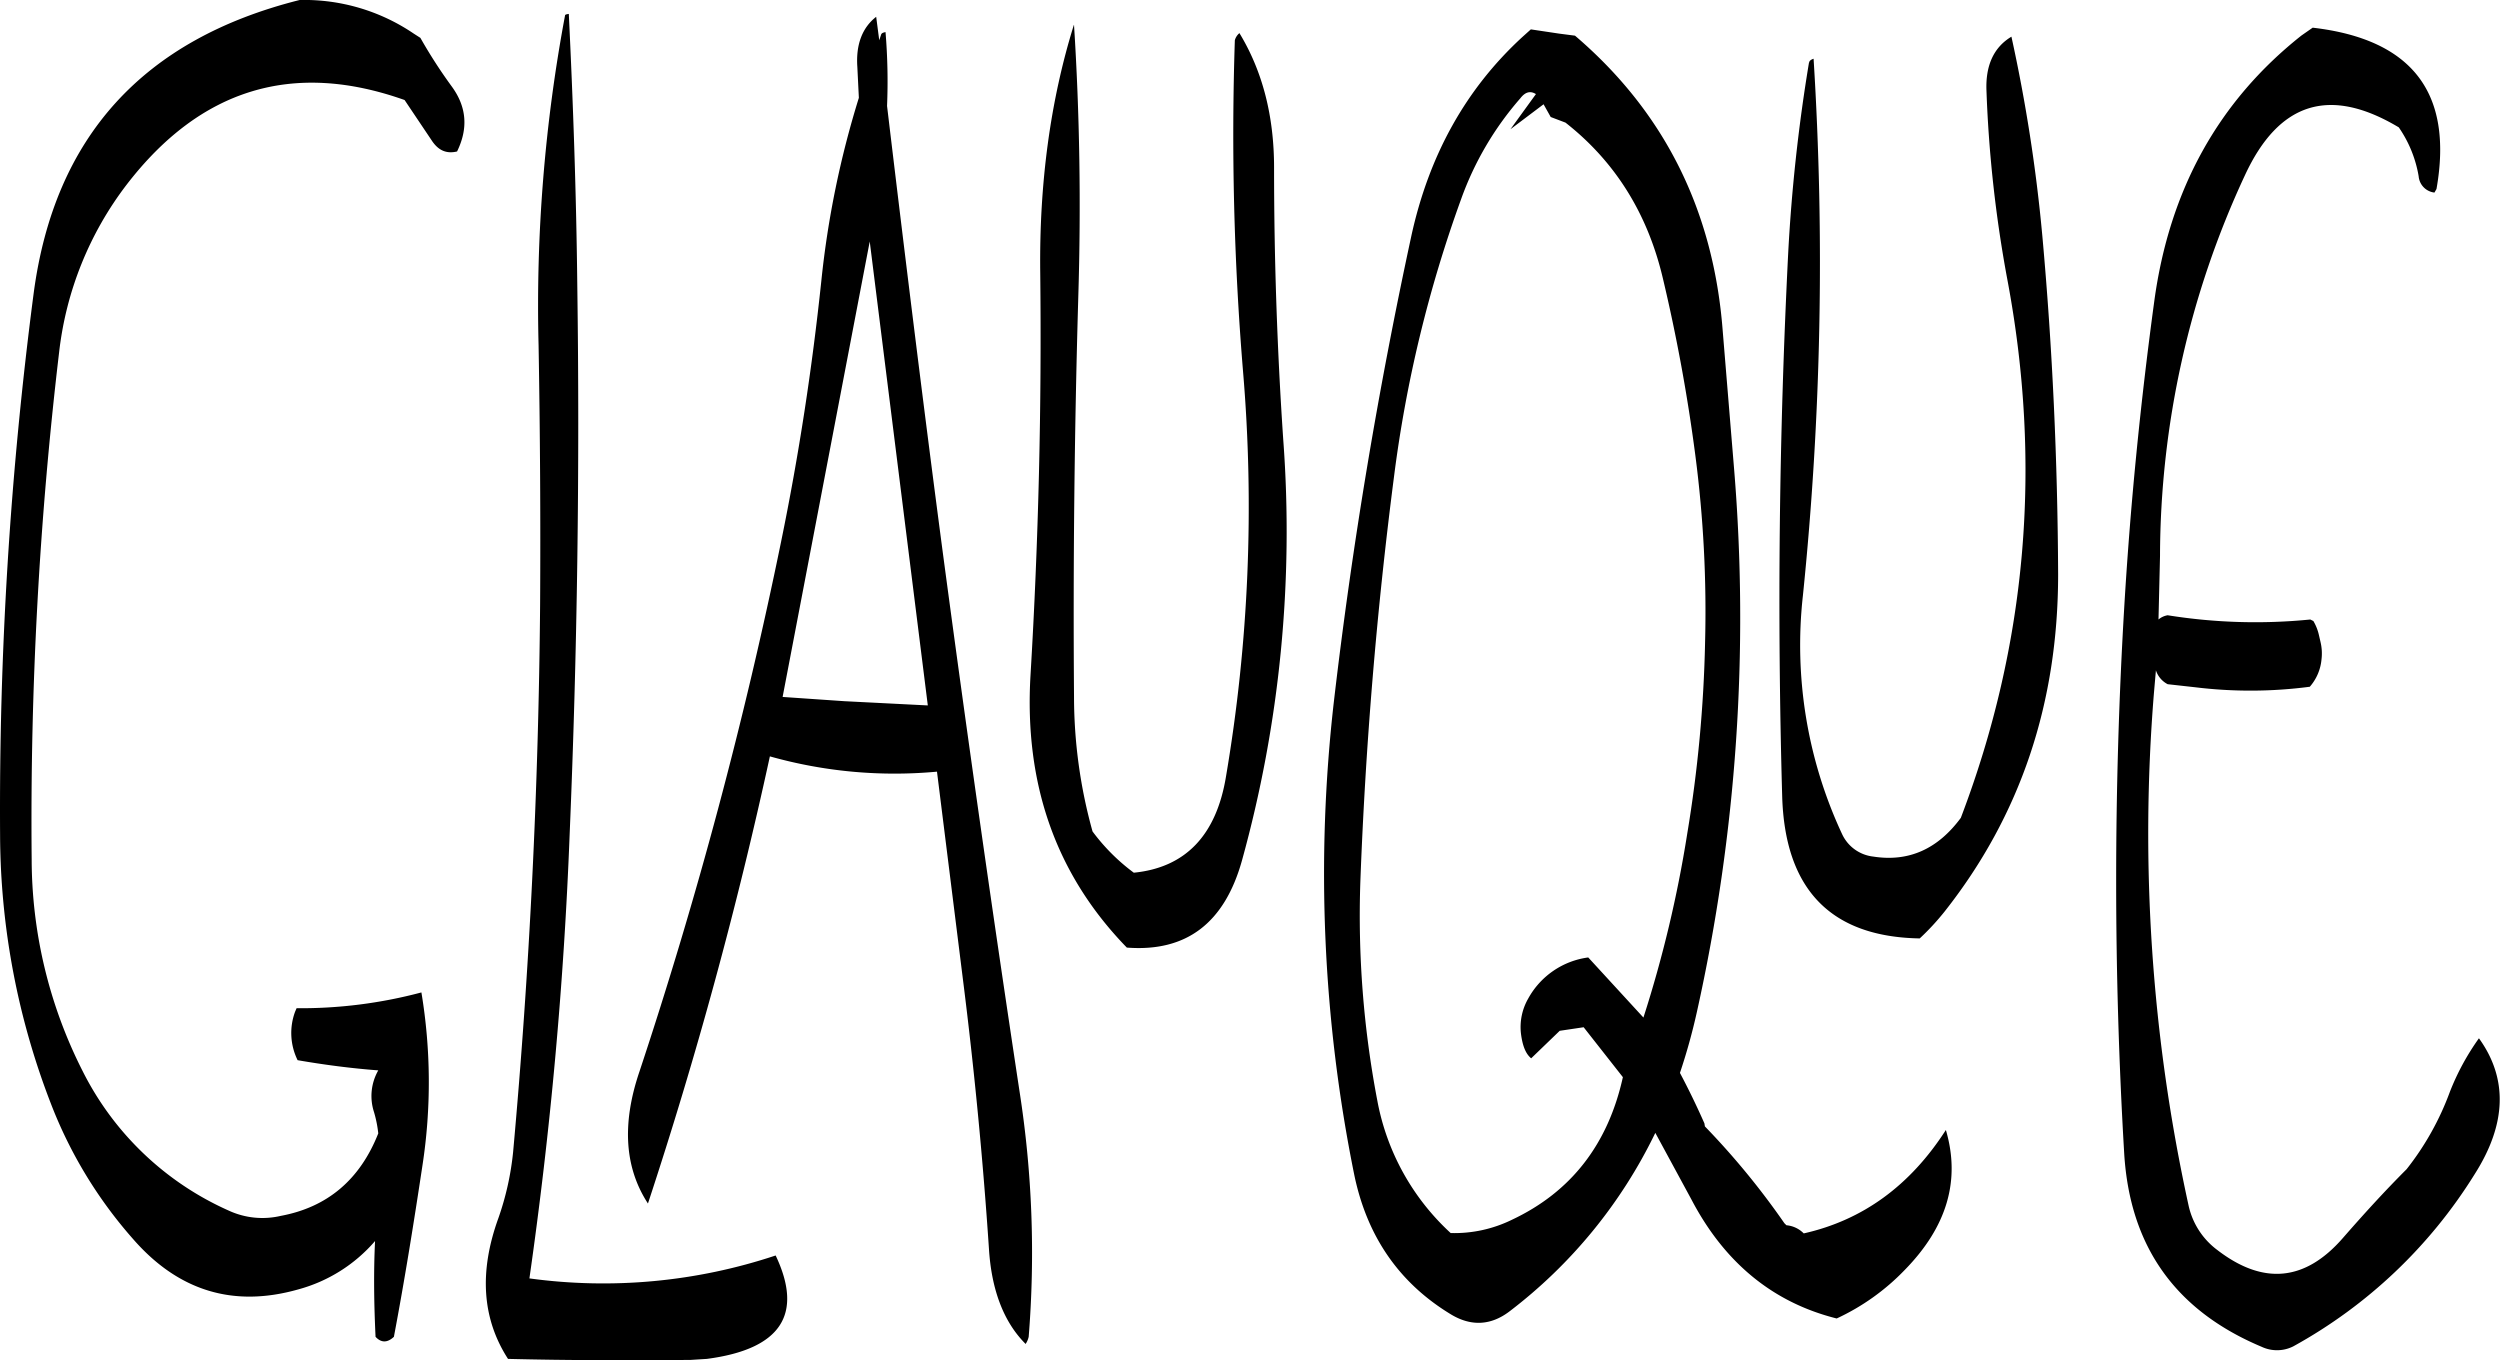<svg id="Layer_1" data-name="Layer 1" xmlns="http://www.w3.org/2000/svg" xmlns:xlink="http://www.w3.org/1999/xlink" viewBox="0 0 588.86 320.36"><defs><style>.cls-1{fill:none;}.cls-2{clip-path:url(#clip-path);}.cls-3{fill-rule:evenodd;}</style><clipPath id="clip-path" transform="translate(-6.22 -141.84)"><rect class="cls-1" x="6" y="141.72" width="589.32" height="320.64"/></clipPath></defs><g class="cls-2"><path class="cls-3" d="M190.56,306l20.52-107.28L224.76,308l-19.68-1ZM139.32,145.44a371.26,371.26,0,0,0-6.24,77.76c.36,20.52.48,40.8.36,61q-.54,64.8-6.36,129a67,67,0,0,1-3.48,15.6c-4.56,12.6-3.84,23.64,2.28,33.12,14.28.36,28.68.36,43,.24l3.84-.24c17.4-2.28,22.8-10.44,16.2-24.36a128.46,128.46,0,0,1-58,5.4,1011.76,1011.76,0,0,0,9.48-104.64q2.7-64.26,1.8-129.12c-.24-22.08-1-43.44-2-64.08C139.56,145.2,139.32,145.32,139.32,145.44ZM14.16,210.84A936.63,936.63,0,0,0,6.24,338.52a176.87,176.87,0,0,0,12,63.36,105.19,105.19,0,0,0,19.32,31.8q16,18.36,38.88,11.88a36.43,36.43,0,0,0,18.12-11.4c-.36,7.56-.24,15,.12,22.56q2,2.16,4.32,0c2.52-13.32,4.68-26.76,6.72-40.32a129,129,0,0,0-.24-40.8,110.37,110.37,0,0,1-29.4,3.72l-.36.84a14.47,14.47,0,0,0,.6,11.4c6.24,1.08,12.6,1.92,19,2.4a12.18,12.18,0,0,0-1,9.84,28.42,28.42,0,0,1,1,5q-6.48,16.38-23,19.44A18.92,18.92,0,0,1,60.12,427a70.55,70.55,0,0,1-34.44-32.88,110.57,110.57,0,0,1-12-49.92,937.78,937.78,0,0,1,6.48-119.52A79.74,79.74,0,0,1,36,185.4q26.1-34,65.52-20l6.36,9.48c1.56,2.4,3.48,3.24,6,2.64,2.64-5.4,2.28-10.44-1.2-15.24a117.62,117.62,0,0,1-7.44-11.52l-1.56-1a45.93,45.93,0,0,0-26.88-7.92C40,151.08,19.08,174,14.16,210.84Zm245-63.12c-5.52,17.76-8.16,37.2-7.92,58.2q.54,47.52-2.28,94.8c-1.56,25.8,6,47.16,22.68,64.32,14,1.08,23-5.76,27.12-20.52a290.63,290.63,0,0,0,9.72-99.12q-2.16-32-2.16-64.08c0-12.24-2.76-22.8-8.16-31.68a3.34,3.34,0,0,0-1.08,1.68A677.09,677.09,0,0,0,299,229.2,379.14,379.14,0,0,1,295,324.72c-2.28,13.92-9.6,21.48-21.72,22.68a46.65,46.65,0,0,1-9.72-9.72A118.61,118.61,0,0,1,259.2,306q-.36-47,1-94.08C260.88,190,260.52,168.48,259.2,147.72Zm-46.56-1.92c-3.24,2.52-4.8,6.48-4.44,11.76l.36,7.32A221.3,221.3,0,0,0,199.68,208c-2.16,20.52-5.28,41-9.48,61.44a1091.23,1091.23,0,0,1-33.36,124.8c-4.2,12.36-3.48,22.68,2,31.08A1047.46,1047.46,0,0,0,187.56,320a108.13,108.13,0,0,0,39.36,3.6l6.12,49q4,31.68,6.12,63.36c.6,9.72,3.48,17.28,8.64,22.44a5.08,5.08,0,0,0,.72-1.68,246.63,246.63,0,0,0-2.16-57.84q-9.54-63-18-126.36c-4.68-35.4-9-70.56-13.2-105.72a139.42,139.42,0,0,0-.36-17.4c-.6.12-.84.24-1,.48l-.48,1.44ZM368,164l-6,8.28,7.8-5.88,1.68,3,3.48,1.32c11.64,9.12,19.32,21.36,22.92,36.6a408.23,408.23,0,0,1,7.68,41.88,283.58,283.58,0,0,1,2.28,44,313.75,313.75,0,0,1-4.2,45,287.67,287.67,0,0,1-10.32,43.32l-13-14.16a19,19,0,0,0-14.16,9.72,13.47,13.47,0,0,0-1.68,8.28c.36,2.76,1.08,4.68,2.4,5.76l6.72-6.48,5.64-.84,9.24,11.76c-3.48,15.72-12.12,27-26.16,33.6a30.84,30.84,0,0,1-14.4,3.12,56.24,56.24,0,0,1-17.28-31.2,231.71,231.71,0,0,1-4-51.48q1.8-48.06,7.92-95.4a303.61,303.61,0,0,1,15.84-65.52A73.84,73.84,0,0,1,364.32,165C365.52,163.44,366.72,163.2,368,164Zm-1.2-15.24-2,1.8c-13.32,12.24-22,27.84-26.16,46.92-7.8,36.12-13.92,72.6-18.24,109.68a356.88,356.88,0,0,0,4.8,111.36c3,14.52,10.56,25.56,22.92,33,4.68,2.76,9.24,2.52,13.56-.72a116.63,116.63,0,0,0,34.44-42.12l8.52,15.72c7.8,14.88,19.2,24.24,34.2,28a53.28,53.28,0,0,0,16-11.4c10-10.2,13.2-21.12,9.72-33-8.4,13.08-19.56,21.24-33.48,24.36a6.52,6.52,0,0,0-4.08-1.92l-.48-.48a180.17,180.17,0,0,0-18.72-22.8l-.12-.72q-2.7-6.12-5.76-11.88a141.32,141.32,0,0,0,4-14.4,427.24,427.24,0,0,0,8.76-127.8L412,219.84q-3.24-42.66-34.8-69.6l-3.72-.48Zm65.52,7.8a404.21,404.21,0,0,0-4.92,45.24Q424.2,265.56,426,329.28c.6,22,11.4,33.24,32.4,33.6a58.61,58.61,0,0,0,5.88-6.36C482.16,333.84,491,307.44,491,277.08c-.12-26.52-1.32-53.16-3.72-79.68A379.54,379.54,0,0,0,480,150.48c-4.2,2.52-6.12,6.84-5.88,12.72A301.18,301.18,0,0,0,479,207.48q12.42,65.7-10.92,127c-5.4,7.32-12.24,10.44-20.64,9.12a9.23,9.23,0,0,1-7.32-5.28,105.24,105.24,0,0,1-9.24-56.16,770,770,0,0,0,2.52-126.48C432.72,155.88,432.36,156.24,432.36,156.6Zm116-6.36q-29.34,23.22-34.68,62.64c-3.24,23.88-5.64,47.88-7.08,72.24a1091.33,1091.33,0,0,0,0,128.4c1.32,22,12.12,37.08,32.4,45.6a8.5,8.5,0,0,0,7.44-.12,116.26,116.26,0,0,0,42.72-40.56c7.56-11.88,7.8-22.56,1-32a57.93,57.93,0,0,0-6.84,12.6,66.12,66.12,0,0,1-10.2,18.24c-5.16,5.16-10.08,10.56-15,16.2q-13.32,15.3-29.52,2.88a17.8,17.8,0,0,1-6.84-10.56,408.68,408.68,0,0,1-8.16-120.6l.48-5.52v.12a5.67,5.67,0,0,0,2.76,3.24l6.48.72a107.09,107.09,0,0,0,27-.12,11.33,11.33,0,0,0,2.76-6.48,11.54,11.54,0,0,0-.24-4.08l-.36-1.56a11.53,11.53,0,0,0-1.32-3.36l-.72-.36a130.58,130.58,0,0,1-33.6-1,4.44,4.44,0,0,0-2.16,1l.36-15A213.38,213.38,0,0,1,535,183.12c8-17.28,20-21,36.24-11.28a28.54,28.54,0,0,1,4.68,11.52,4.22,4.22,0,0,0,3.72,3.84l.48-.84c4-22.68-5.76-35.28-29.16-38Z" transform="translate(-6.22 -141.84)"/></g></svg>